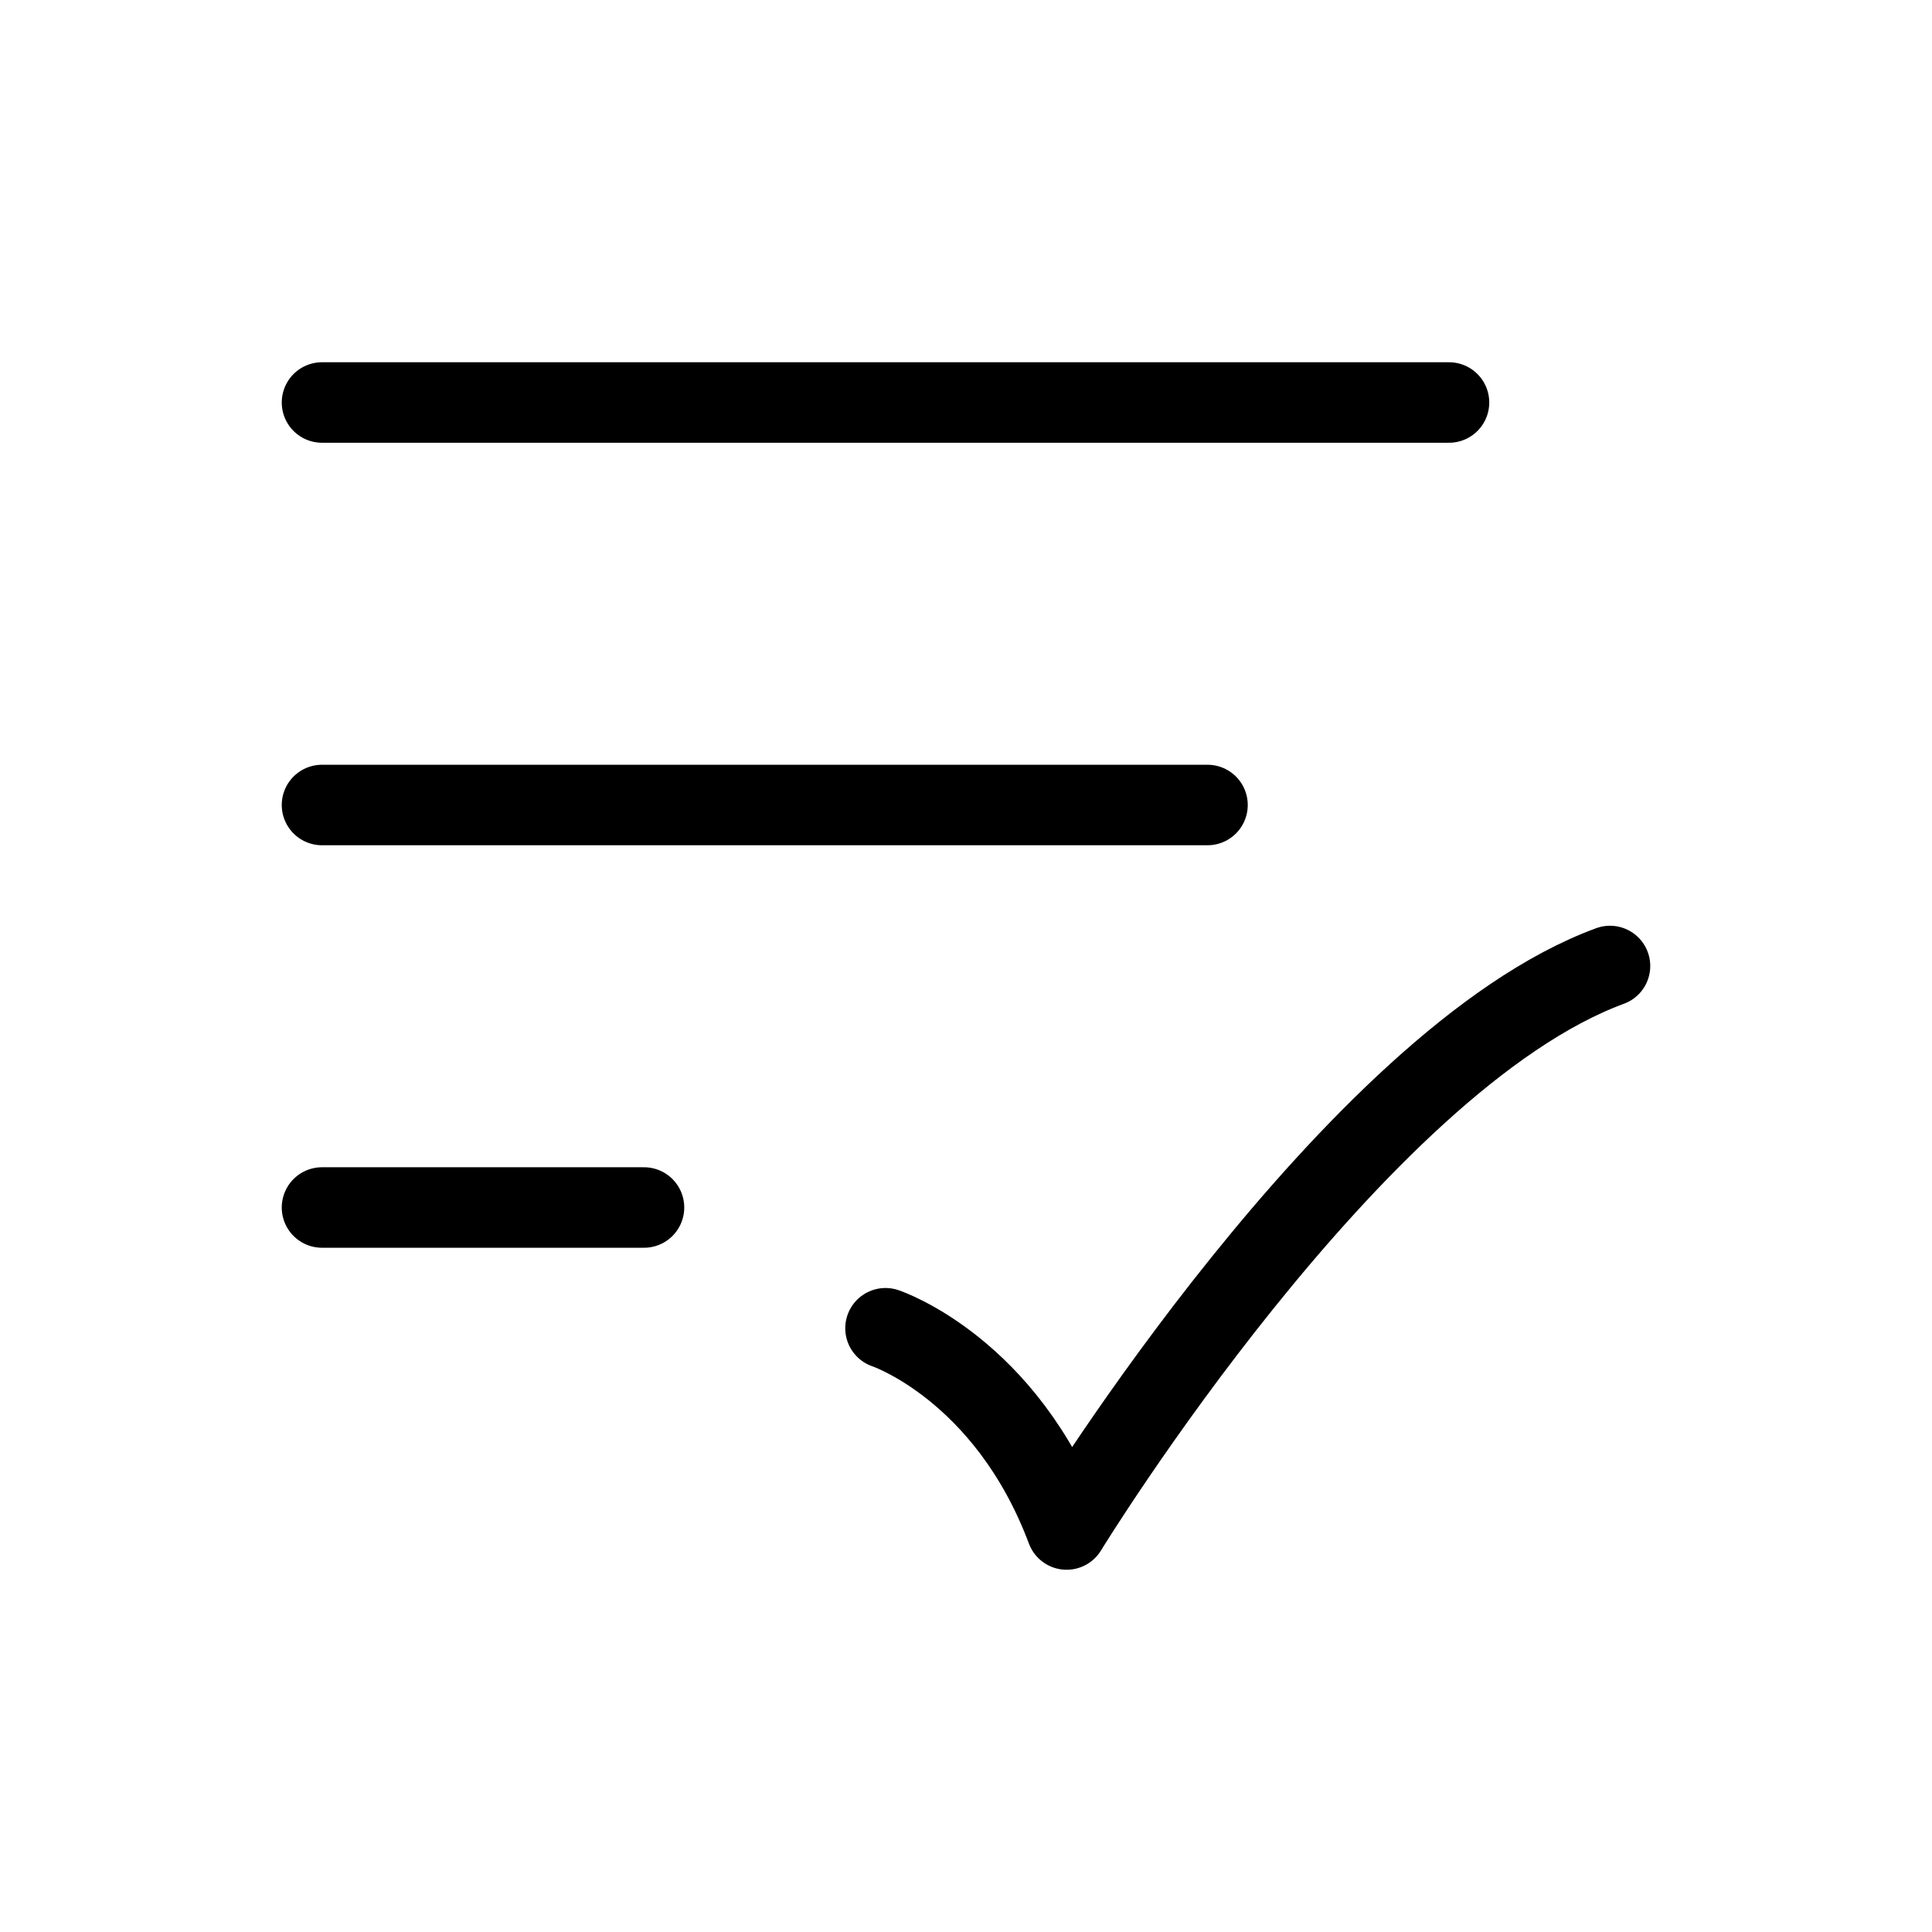 <svg xmlns="http://www.w3.org/2000/svg" viewBox="0 0 24 24" fill="none" stroke="currentColor" stroke-linecap="round" stroke-linejoin="round">
  <path d="M11 16.5C11 16.5 12.5 17 13.25 19C13.25 19 16.823 13.167 20 12" stroke="currentColor" key="k0" />
  <path d="M4 5H18" stroke="currentColor" key="k1" />
  <path d="M4 10H15" stroke="currentColor" key="k2" />
  <path d="M4 15H8" stroke="currentColor" key="k3" />
</svg>
